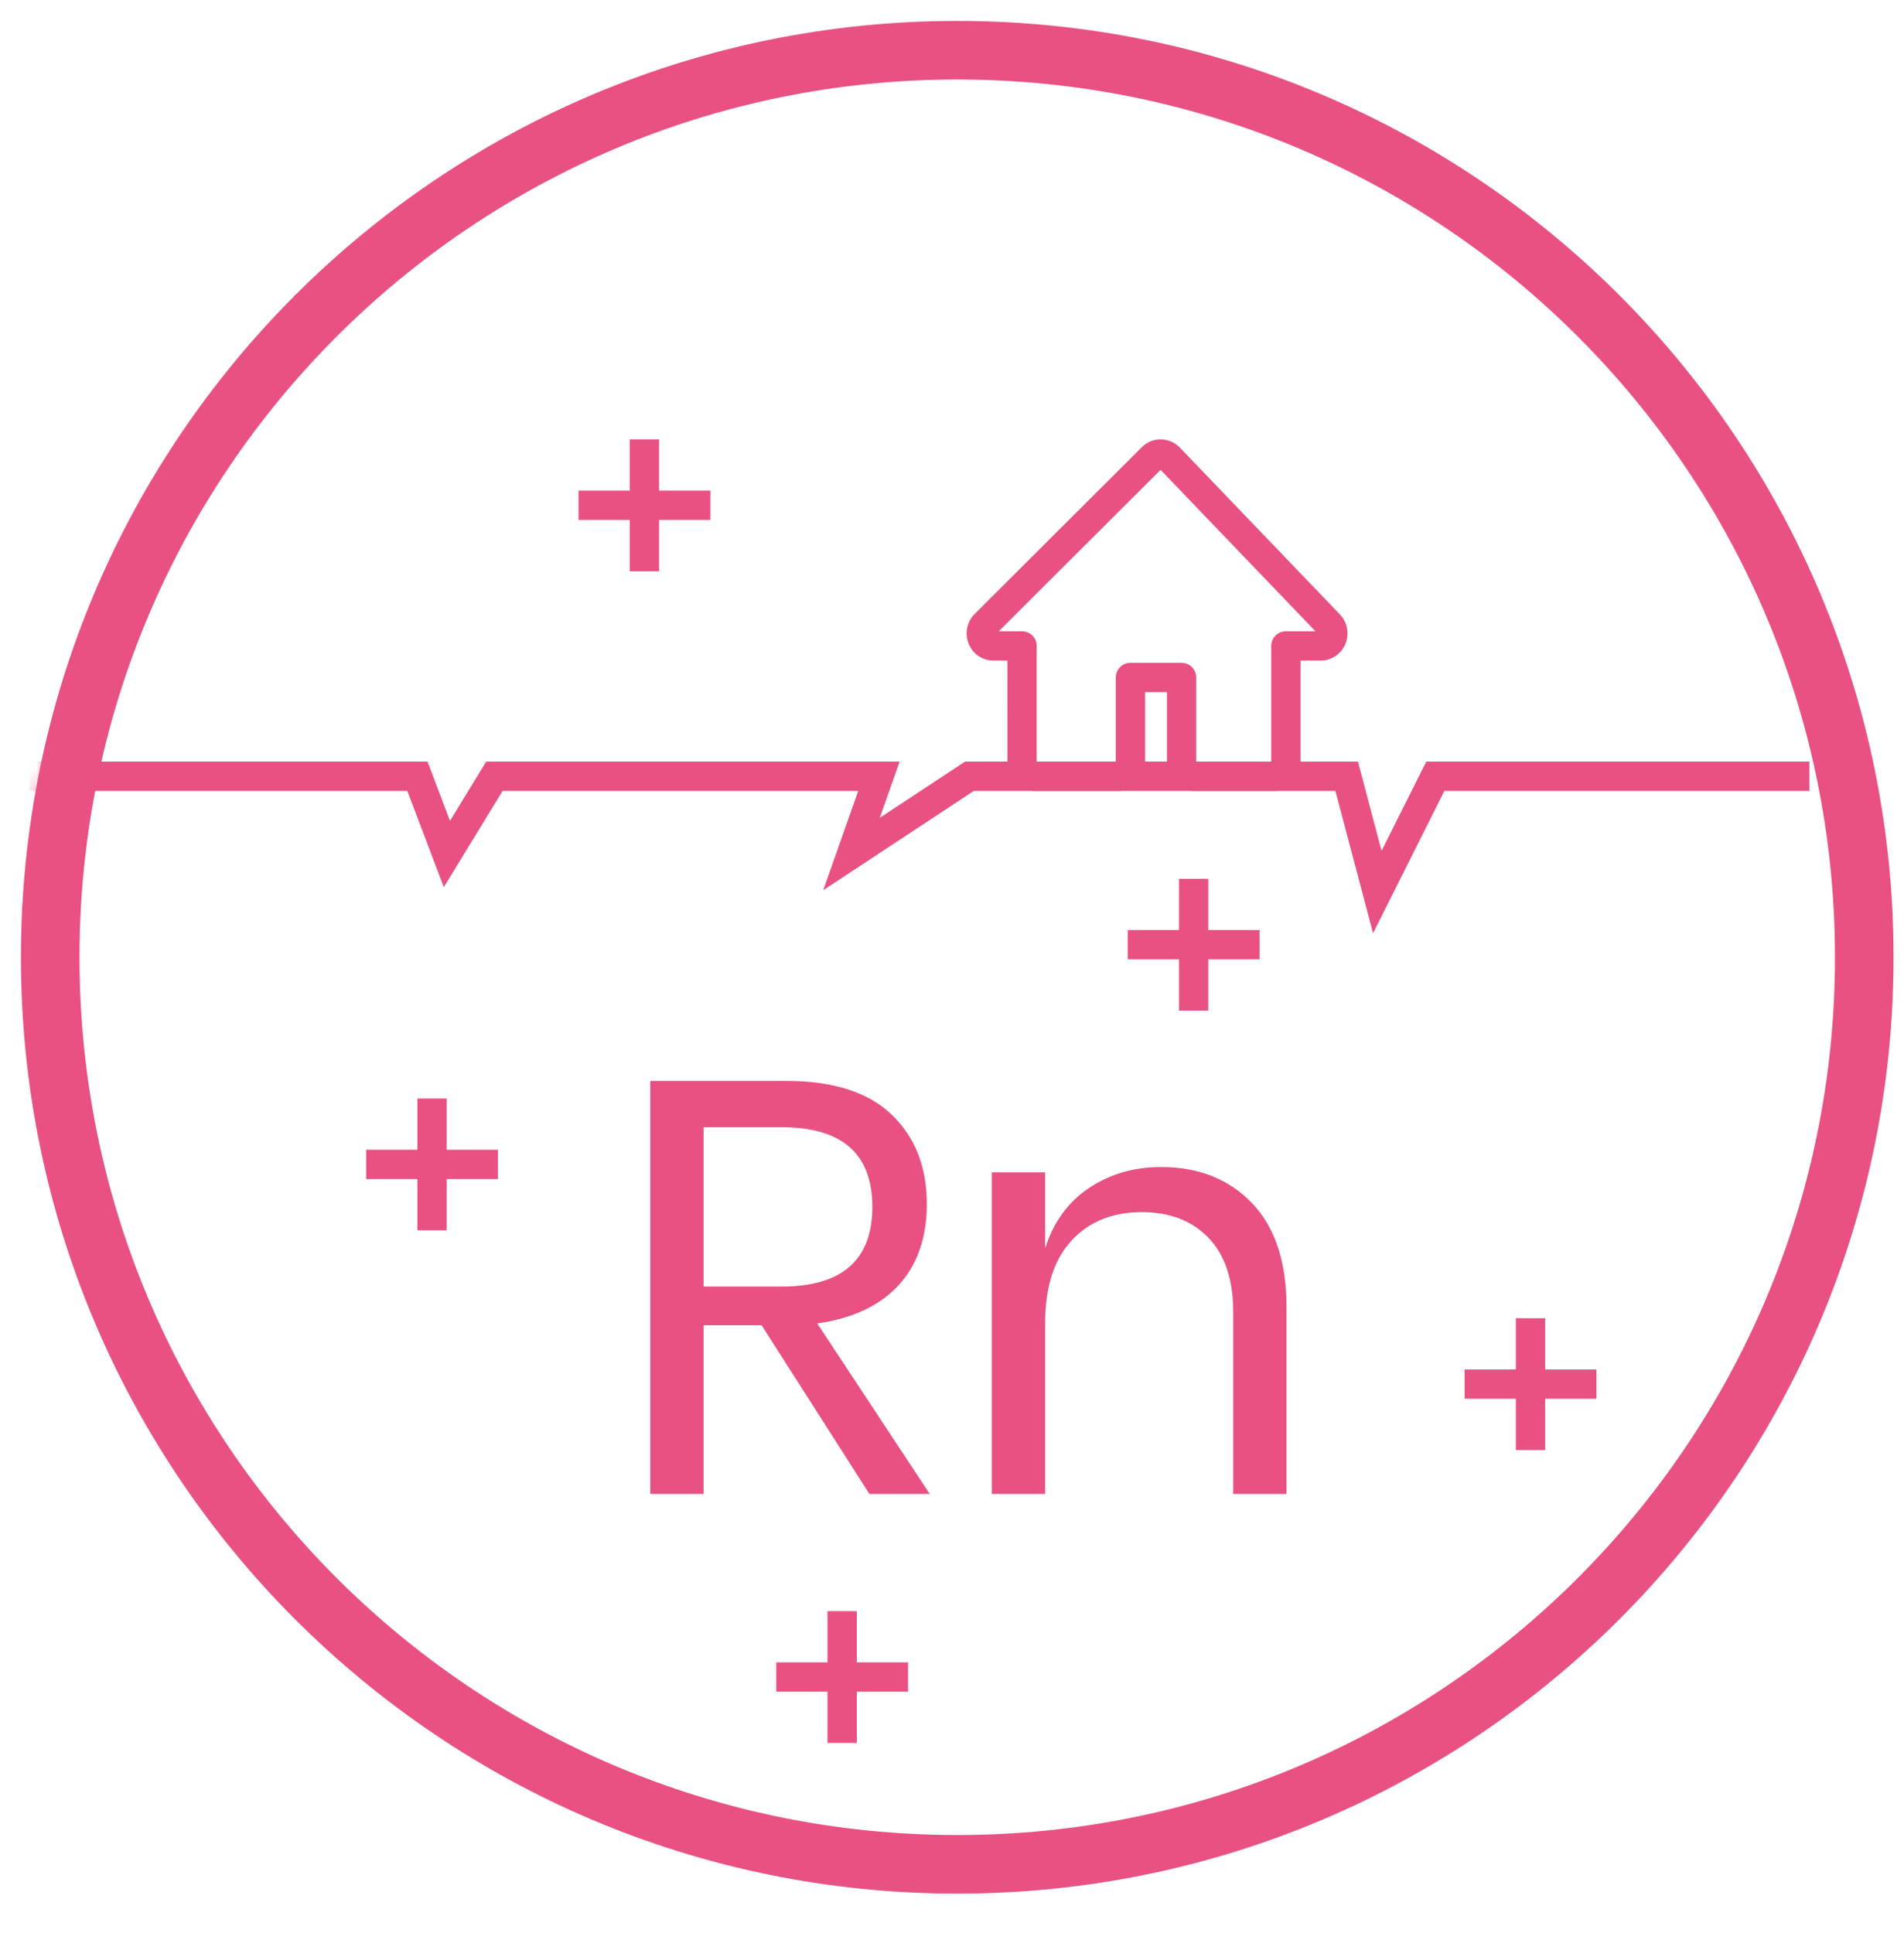 <svg height="132"
     viewBox="0 0 130 132"
     width="130"
     xmlns="http://www.w3.org/2000/svg">
    <mask id="a"
          fill="#fff">
        <path d="m64.643 1.429c35.307 0 63.929 28.622 63.929 63.929s-28.622 63.929-63.929 63.929-63.929-28.622-63.929-63.929 28.622-63.929 63.929-63.929z"
              fill="#fff"
              fill-rule="evenodd"/>
    </mask>
    <g fill="#e85181"
       fill-rule="evenodd"
       transform="translate(1)">
        <g mask="url(#a)">
            <g transform="translate(1 30)">
                <path d="m57.36 72-7.36-11.52h-3.96v11.52h-3.64v-28.2h9.28c3.2 0 5.6.767 7.2 2.3s2.4 3.567 2.4 6.1c0 2.293-.64 4.14-1.92 5.54s-3.133 2.273-5.56 2.62l7.68 11.64zm-11.32-14.16h5.32c4.133 0 6.2-1.813 6.2-5.44s-2.067-5.44-6.2-5.44h-5.32zm31.24-8.16c2.56 0 4.627.82 6.2 2.46s2.36 4.007 2.36 7.1v12.76h-3.64v-12.44c0-2.187-.56-3.867-1.68-5.04s-2.64-1.76-4.56-1.76c-2 0-3.6.647-4.8 1.94s-1.8 3.18-1.8 5.66v11.64h-3.64v-21.96h3.64v5.2c.56-1.787 1.553-3.16 2.98-4.12s3.073-1.44 4.94-1.44z"
                      fill-rule="nonzero"/>
                <g fill-rule="evenodd">
                    <path d="m43 0v3.499l3.5.001v2h-3.5v3.5h-2v-3.5h-3.5v-2h3.5v-3.5z"/>
                    <path d="m28.5 45v3.499l3.5.001v2h-3.5v3.5h-2v-3.5h-3.5v-2h3.5v-3.5z"/>
                    <path d="m80.5 30v3.499l3.5.001v2h-3.5v3.5h-2v-3.5h-3.5v-2h3.5v-3.5z"/>
                    <path d="m103.5 60v3.499l3.5.001v2h-3.5v3.5h-2v-3.5h-3.5v-2h3.5v-3.5z"/>
                    <path d="m56.5 80v3.499l3.5.001v2h-3.5v3.5h-2v-3.5h-3.5v-2h3.5v-3.5z"/>
                </g>
                <path d="m25.81 24 2.492 6.572 4.014-6.572h24.282l-2.391 6.78 10.283-6.78h24.688l2.57 9.717 4.87-9.717h24.922v-2h-26.157l-3.054 6.093-1.611-6.093h-26.828l-5.819 3.837 1.353-3.837h-28.23l-2.47 4.044-1.533-4.044h-27.19v2z"
                      fill-rule="nonzero"/>
                <path d="m66.784 22.139c0 1.02.818 1.861 1.838 1.861h5.725c1.019 0 1.838-.841 1.838-1.861v-4.885h1.491v4.885c0 1.02.818 1.861 1.838 1.861h5.446c1.019 0 1.838-.841 1.838-1.861v-7.038h1.374c.748 0 1.421-.467 1.697-1.161.271-.682.119-1.473-.394-2l-10.915-11.377c-.716-.736-1.895-.756-2.611-.019l-11.398 11.371c-.531.515-.69 1.31-.424 2.011.272.715.949 1.175 1.703 1.175h.955zm10.457-20.061 10.575 11.023h-2.02c-.552 0-1 .448-1 1v7.899h-5.121v-5.746c0-.552-.448-1-1-1h-3.491c-.552 0-1 .448-1 1v5.746h-5.401v-7.899c0-.552-.448-1-1-1h-1.591z"
                      fill-rule="nonzero"/>
            </g>
        </g>
        <path d="m64.357 1.429c35.307 0 63.929 28.622 63.929 63.929s-28.622 63.929-63.929 63.929-63.929-28.622-63.929-63.929 28.622-63.929 63.929-63.929zm0 4c-33.098 0-59.929 26.831-59.929 59.929s26.831 59.929 59.929 59.929 59.929-26.831 59.929-59.929-26.831-59.929-59.929-59.929z"
              fill-rule="nonzero"/>
    </g>
</svg>